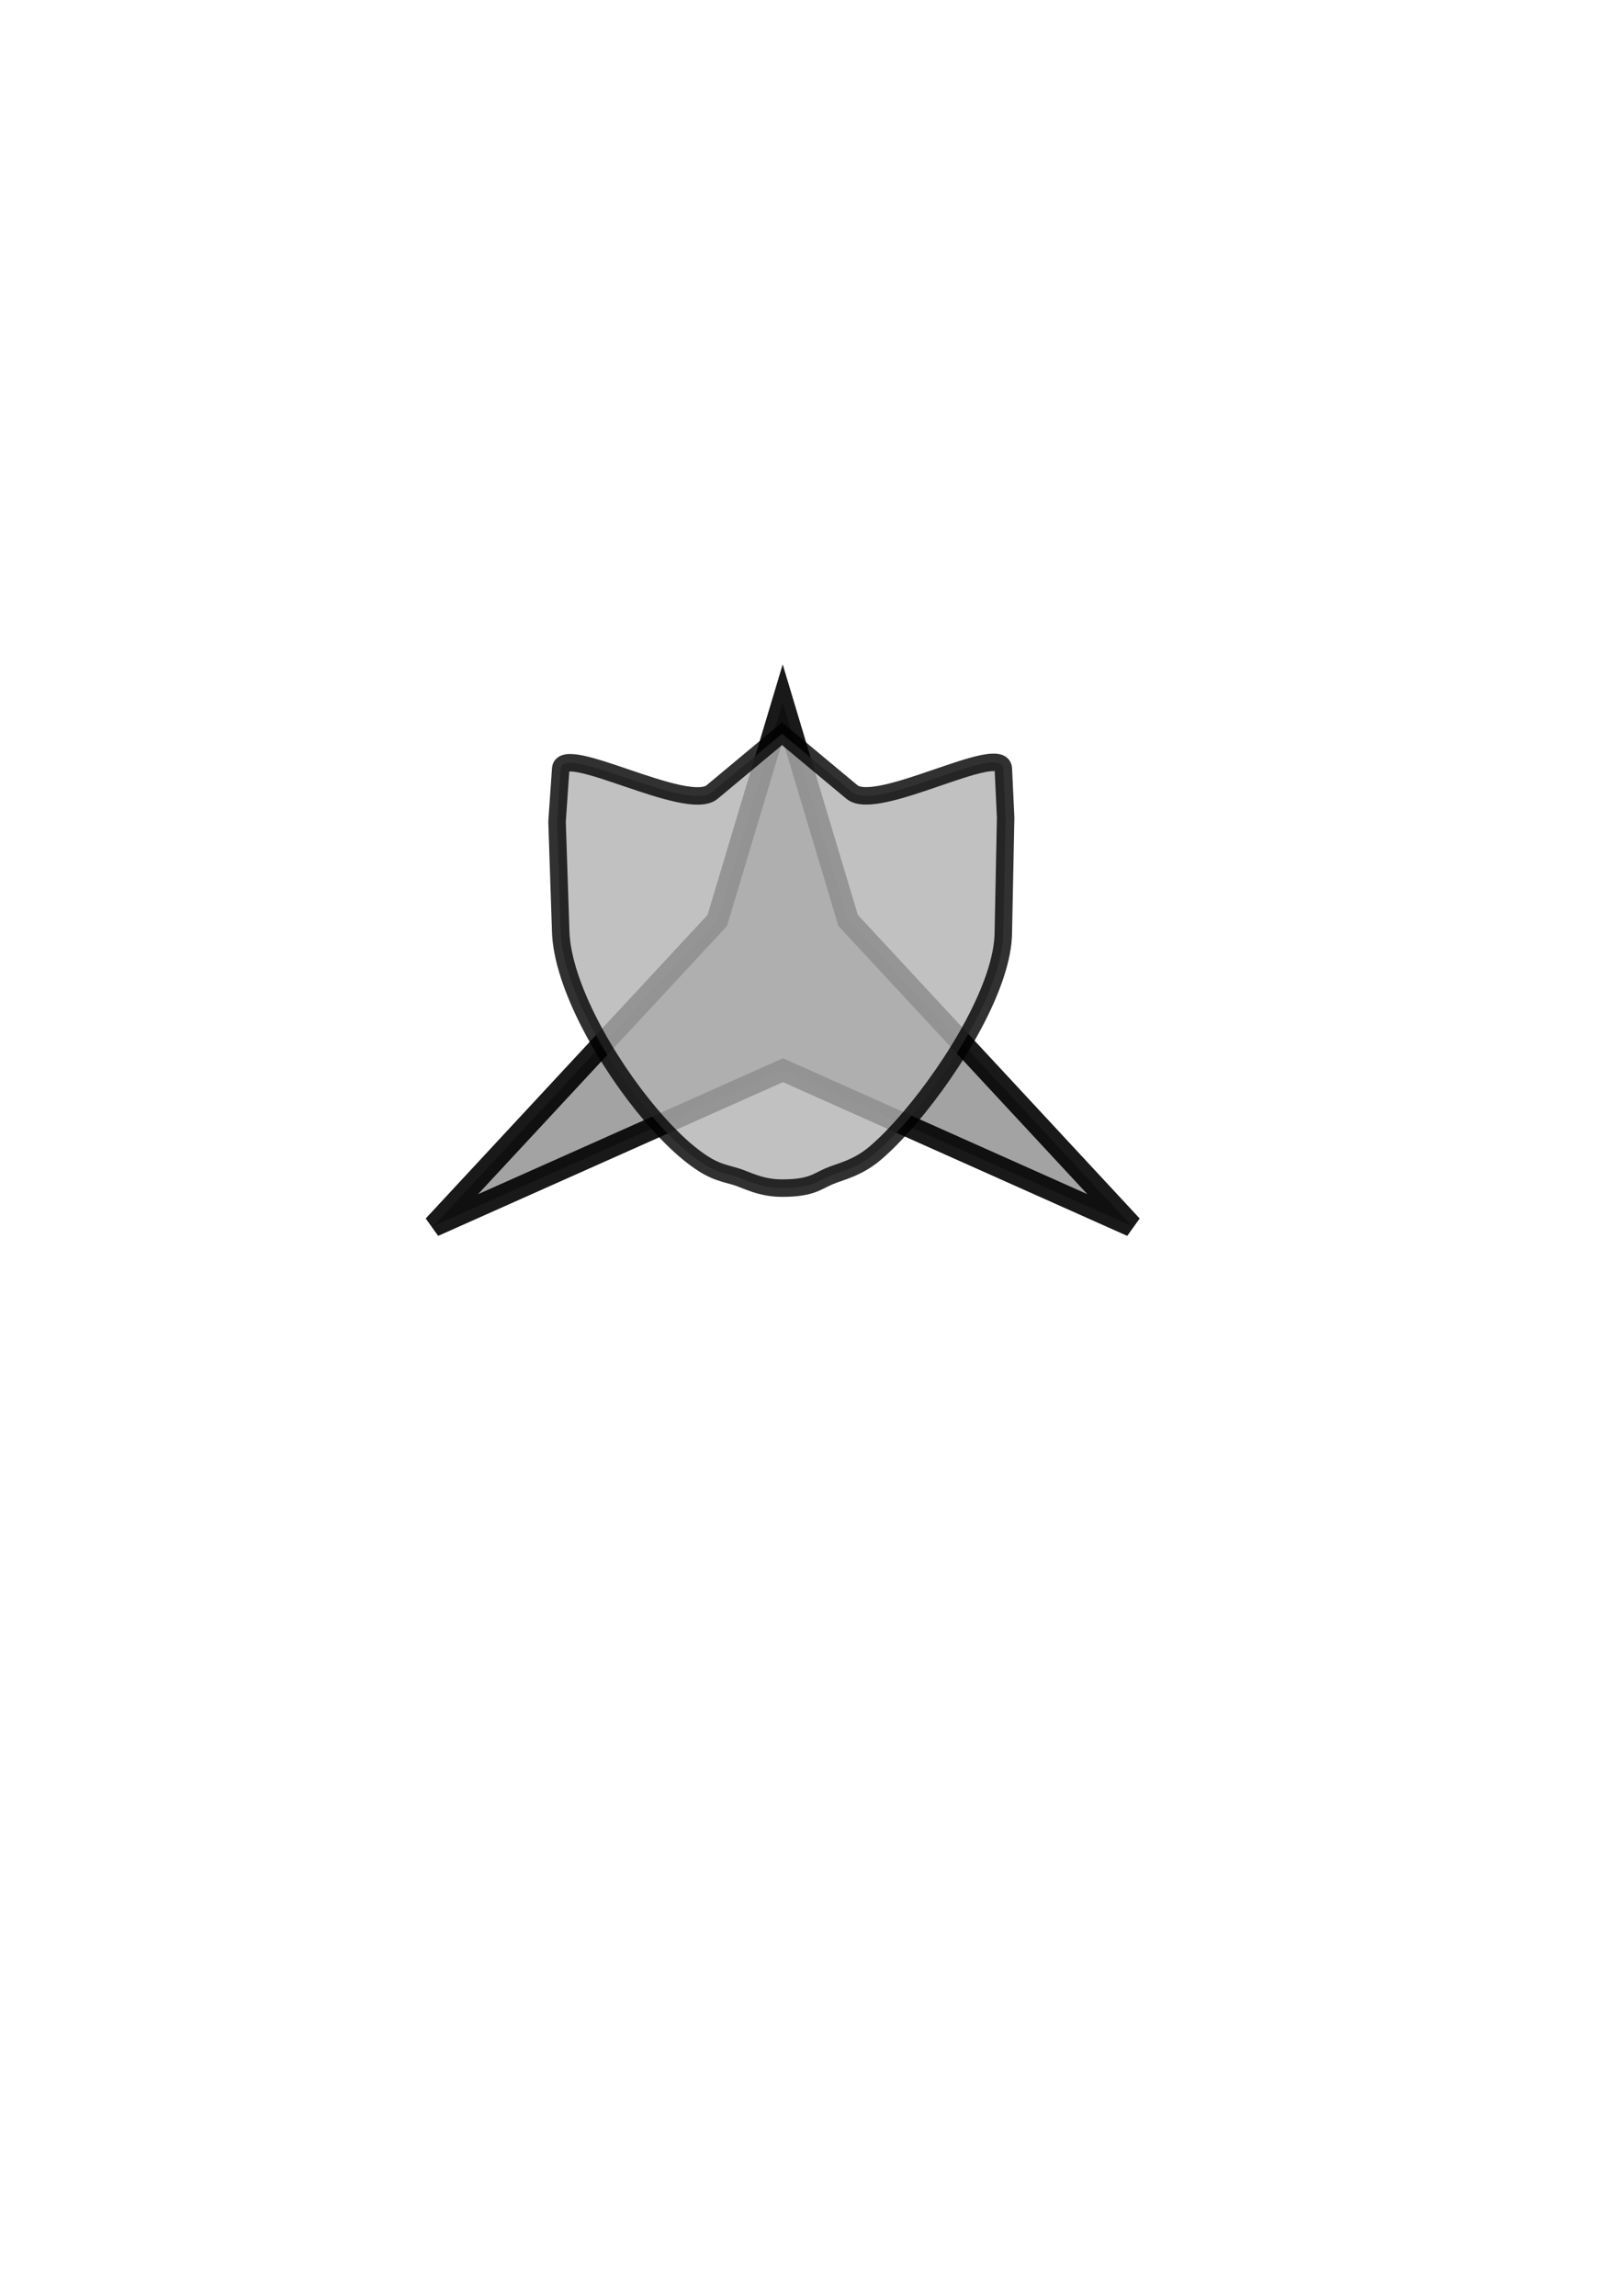 <?xml version="1.0" encoding="UTF-8" standalone="no"?>
<!-- Created with Inkscape (http://www.inkscape.org/) -->
<svg
   xmlns:dc="http://purl.org/dc/elements/1.1/"
   xmlns:cc="http://creativecommons.org/ns#"
   xmlns:rdf="http://www.w3.org/1999/02/22-rdf-syntax-ns#"
   xmlns:svg="http://www.w3.org/2000/svg"
   xmlns="http://www.w3.org/2000/svg"
   xmlns:sodipodi="http://sodipodi.sourceforge.net/DTD/sodipodi-0.dtd"
   xmlns:inkscape="http://www.inkscape.org/namespaces/inkscape"
   width="744.094"
   height="1052.362"
   id="svg2"
   sodipodi:version="0.32"
   inkscape:version="0.46"
   sodipodi:docname="ra.svg"
   inkscape:output_extension="org.inkscape.output.svg.inkscape"
   inkscape:export-filename="/home/chris/development/ANW/anw/trunk/Packages/anw/gui/media/sg.png"
   inkscape:export-xdpi="72"
   inkscape:export-ydpi="72">
  <defs
     id="defs4">
    <inkscape:perspective
       sodipodi:type="inkscape:persp3d"
       inkscape:vp_x="0 : 526.18109 : 1"
       inkscape:vp_y="0 : 1000 : 0"
       inkscape:vp_z="744.09448 : 526.18109 : 1"
       inkscape:persp3d-origin="372.04724 : 350.78739 : 1"
       id="perspective10" />
  </defs>
  <sodipodi:namedview
     id="base"
     pagecolor="#ffffff"
     bordercolor="#666666"
     borderopacity="1.0"
     gridtolerance="10000"
     guidetolerance="10"
     objecttolerance="10"
     inkscape:pageopacity="0.0"
     inkscape:pageshadow="2"
     inkscape:zoom="0.85616912"
     inkscape:cx="372.04724"
     inkscape:cy="526.18109"
     inkscape:document-units="px"
     inkscape:current-layer="layer1"
     showgrid="true"
     inkscape:window-width="1580"
     inkscape:window-height="1119"
     inkscape:window-x="0"
     inkscape:window-y="24">
    <inkscape:grid
       type="xygrid"
       id="grid2766" />
  </sodipodi:namedview>
  <g
     inkscape:label="Layer 1"
     inkscape:groupmode="layer"
     id="layer1">
    <path
       style="opacity:0.9;fill:#999999;stroke:#000000;stroke-width:10;stroke-miterlimit:4;stroke-opacity:1"
       d="M 518.844,561.94 L 358.967,490.556 L 198.844,561.94 L 328.844,421.94 L 358.844,321.94 L 388.844,421.94 L 518.844,561.94 z"
       id="path3639"
       sodipodi:nodetypes="ccccccc" />
    <path
       style="opacity:0.805;fill:#b3b3b3;stroke:#000000;stroke-width:8.01;stroke-miterlimit:4;stroke-opacity:1"
       d="M 460,427.127 C 460,451.369 437.514,488.338 417.213,512.215 C 411.545,518.883 406.047,524.529 401.257,528.592 C 392.853,535.721 384.899,537.068 379.895,539.273 C 374.366,541.71 371.657,544.613 358.534,544.613 C 348.403,544.613 342.1,540.696 337.173,539.273 C 330.339,537.299 325.946,536.81 315.812,528.592 C 310.471,524.262 304.434,518.175 298.315,510.983 C 278.141,487.271 257.88,451.531 257.068,427.127 L 255.388,376.609 L 257.068,352.362 C 257.904,340.298 315.007,372.614 326.492,363.043 L 358.534,336.341 L 390.576,363.043 C 402.004,372.566 459.407,339.764 460,352.362 L 461.057,374.806 L 460,427.127 z"
       sodipodi:nodetypes="cssssssssczzczzcc" />
  </g>
</svg>
